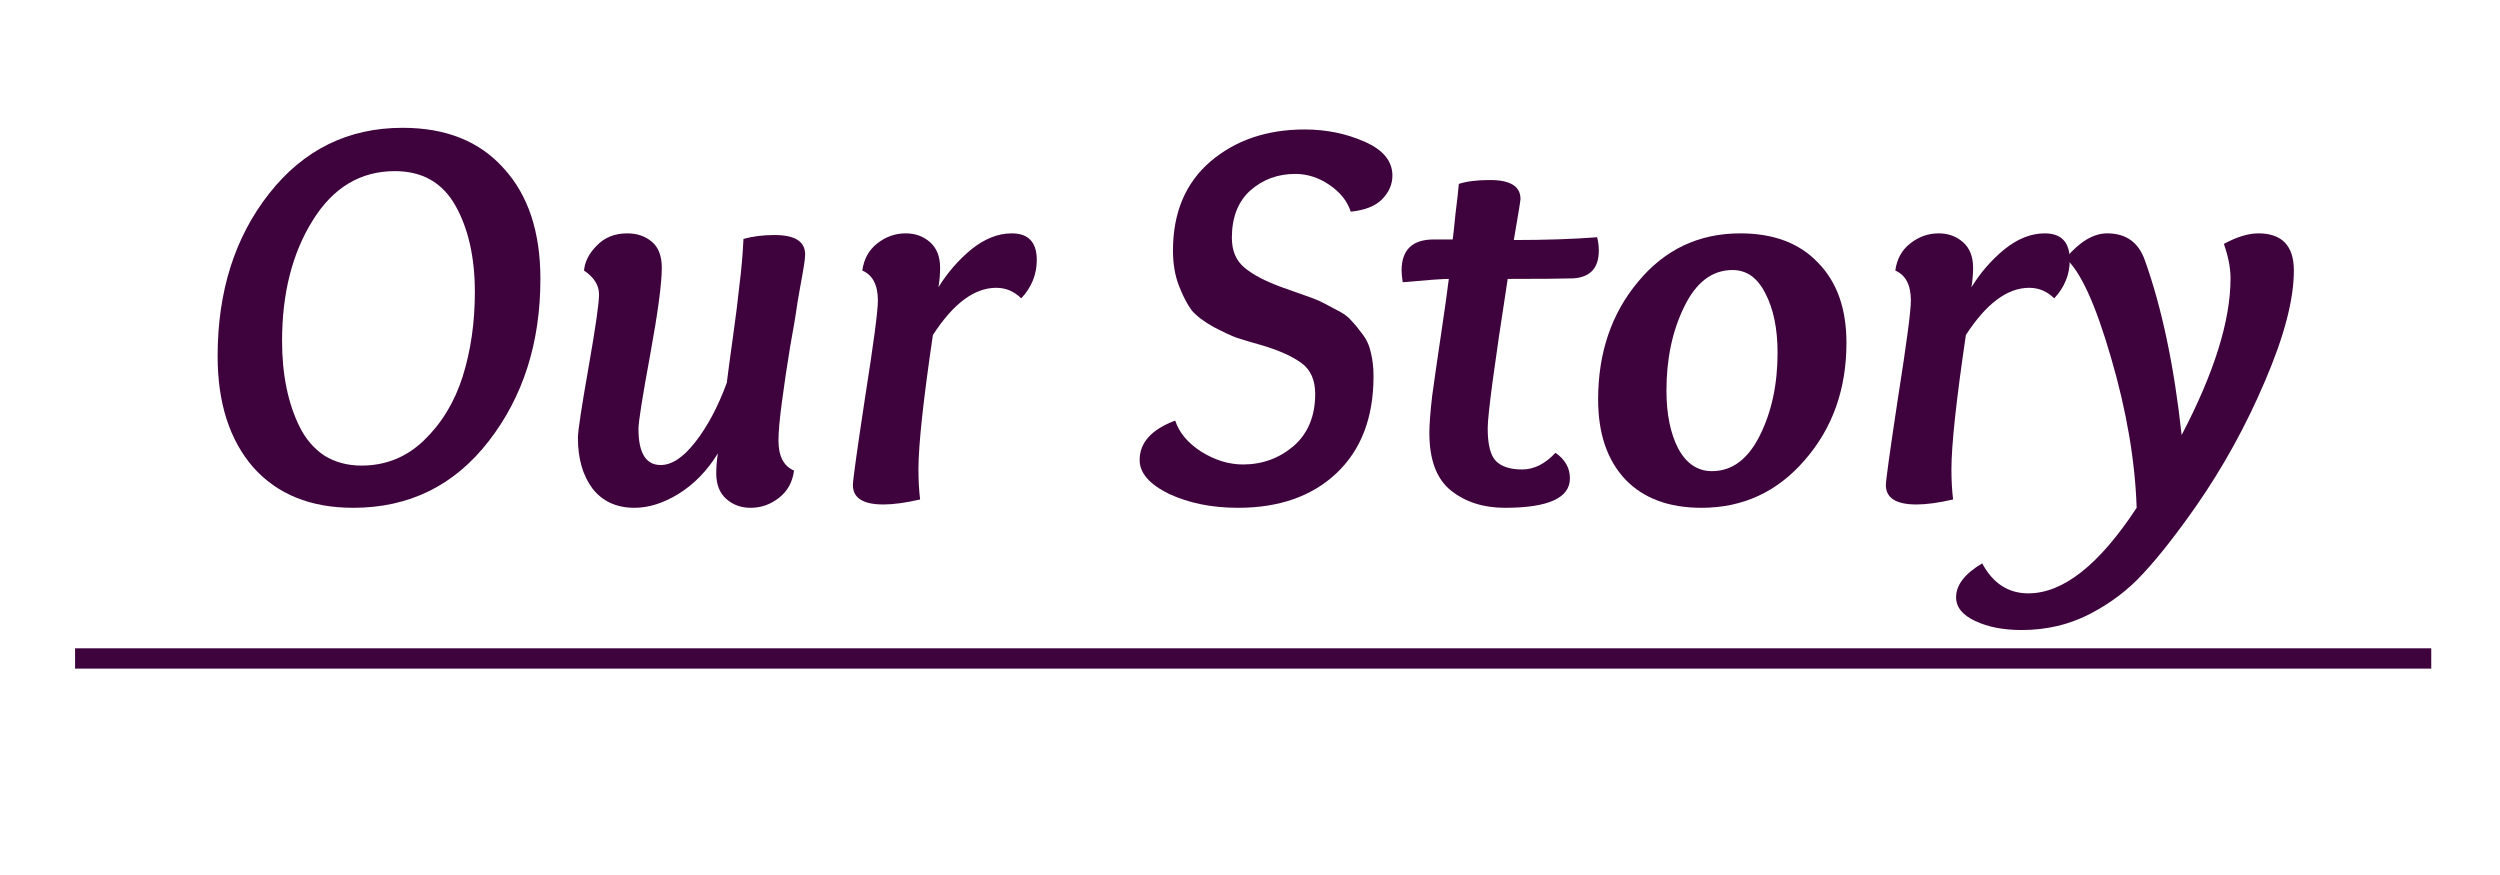 <?xml version="1.0" encoding="UTF-8" standalone="no"?>
<!-- Created with Inkscape (http://www.inkscape.org/) -->

<svg
   xmlns:dc="http://purl.org/dc/elements/1.1/"
   xmlns:cc="http://creativecommons.org/ns#"
   xmlns:rdf="http://www.w3.org/1999/02/22-rdf-syntax-ns#"
   xmlns:svg="http://www.w3.org/2000/svg"
   xmlns="http://www.w3.org/2000/svg"
   xmlns:sodipodi="http://sodipodi.sourceforge.net/DTD/sodipodi-0.dtd"
   xmlns:inkscape="http://www.inkscape.org/namespaces/inkscape"
   width="2in"
   height="0.7in"
   viewBox="0 0 180 63"
   id="svg2"
   version="1.1"
   inkscape:version="0.91 r13725"
   sodipodi:docname="head_os.svg">
  <defs
     id="defs4" />
  <sodipodi:namedview
     id="base"
     pagecolor="#ffffff"
     bordercolor="#666666"
     borderopacity="1.0"
     inkscape:pageopacity="0.0"
     inkscape:pageshadow="2"
     inkscape:zoom="1.979899"
     inkscape:cx="7.3850006"
     inkscape:cy="7.4676156"
     inkscape:document-units="px"
     inkscape:current-layer="layer1"
     showgrid="true"
     borderlayer="true"
     units="in"
     inkscape:window-width="1218"
     inkscape:window-height="758"
     inkscape:window-x="24"
     inkscape:window-y="0"
     inkscape:window-maximized="0"
     showguides="false">
    <inkscape:grid
       type="xygrid"
       id="grid4382" />
  </sodipodi:namedview>
  <g
     inkscape:label="Layer 1"
     inkscape:groupmode="layer"
     id="layer1"
     transform="translate(0,-989.362)">
    <g
       transform="translate(18.114,1062.219)"
       style="font-style:normal;font-weight:normal;font-size:40px;line-height:125%;font-family:sans-serif;letter-spacing:0px;word-spacing:0px;fill:#3e033d;fill-opacity:1;stroke:none;stroke-width:1px;stroke-linecap:butt;stroke-linejoin:miter;stroke-opacity:1"
       id="flowRoot4371">
      <path
         d="m 7.315,-36.295 q -4.6,0 -7.2,-2.92 -2.56,-2.96 -2.56,-8 0,-7 3.72,-11.72 3.72,-4.72 9.6,-4.72 4.68,0 7.28,2.92 2.64,2.88 2.64,7.96 0,6.88 -3.72,11.68 -3.72,4.8 -9.76,4.8 z m 3,-24.24 q -3.72,0 -5.92,3.56 -2.2,3.52 -2.2,8.68 0,1.8 0.32,3.36 0.32,1.56 0.96,2.84 0.64,1.28 1.76,2.04 1.16,0.72 2.68,0.72 2.6,0 4.48,-1.8 1.92,-1.84 2.8,-4.6 0.88,-2.8 0.88,-6.08 0,-3.76 -1.4,-6.24 -1.4,-2.48 -4.36,-2.48 z"
         style="font-style:italic;font-variant:normal;font-weight:bold;font-stretch:normal;font-size:40px;font-family:Overlock;-inkscape-font-specification:'Overlock Bold Italic';fill:#3e033d;fill-opacity:1"
         id="path4624" />
      <path
         d="m 29.536,-53.575 q 0,1.68 -0.84,6.28 -0.84,4.56 -0.84,5.32 0,2.6 1.6,2.6 1.2,0 2.48,-1.64 1.32,-1.68 2.28,-4.28 0.12,-1 0.44,-3.28 0.32,-2.28 0.48,-3.84 0.2,-1.56 0.28,-3.24 1,-0.28 2.24,-0.28 2.2,0 2.2,1.4 0,0.24 -0.08,0.76 -0.08,0.52 -0.28,1.6 -0.2,1.08 -0.32,1.96 0,0.08 -0.4,2.32 -0.36,2.2 -0.6,4.04 -0.24,1.8 -0.24,2.72 0,1.68 1.12,2.16 -0.16,1.24 -1.08,1.96 -0.92,0.72 -2.04,0.72 -1.04,0 -1.76,-0.64 -0.72,-0.64 -0.72,-1.84 0,-0.72 0.12,-1.44 -1.16,1.88 -2.84,2.92 -1.64,1 -3.16,1 -1.96,0 -3.04,-1.4 -1.04,-1.4 -1.04,-3.64 0,-0.72 0.76,-5.04 0.76,-4.32 0.76,-5.28 0,-1 -1.08,-1.72 0.08,-0.96 0.92,-1.8 0.84,-0.88 2.2,-0.88 1.04,0 1.76,0.6 0.72,0.6 0.72,1.88 z"
         style="font-style:italic;font-variant:normal;font-weight:bold;font-stretch:normal;font-size:40px;font-family:Overlock;-inkscape-font-specification:'Overlock Bold Italic';fill:#3e033d;fill-opacity:1"
         id="path4626" />
      <path
         d="m 53.614,-52.135 q -2.36,0 -4.56,3.4 -1.04,7.04 -1.04,9.68 0,1.16 0.12,2.16 -1.56,0.36 -2.64,0.36 -2.2,0 -2.2,-1.4 0,-0.52 0.88,-6.32 0.92,-5.84 0.92,-6.96 0,-1.68 -1.12,-2.16 0.16,-1.24 1.08,-1.96 0.92,-0.72 2.04,-0.72 1.04,0 1.76,0.64 0.72,0.64 0.72,1.84 0,0.68 -0.12,1.4 0.96,-1.56 2.36,-2.72 1.44,-1.16 2.92,-1.16 1.8,0 1.8,1.92 0,1.56 -1.12,2.76 -0.76,-0.76 -1.8,-0.76 z"
         style="font-style:italic;font-variant:normal;font-weight:bold;font-stretch:normal;font-size:40px;font-family:Overlock;-inkscape-font-specification:'Overlock Bold Italic';fill:#3e033d;fill-opacity:1"
         id="path4628" />
      <path
         d="m 79.14,-57.615 q -0.36,-1.12 -1.52,-1.92 -1.16,-0.8 -2.48,-0.8 -1.88,0 -3.24,1.2 -1.32,1.2 -1.32,3.4 0,1.4 0.92,2.16 0.92,0.76 2.68,1.4 0.24,0.08 1.24,0.44 1.04,0.36 1.4,0.52 0.36,0.16 1.16,0.6 0.84,0.4 1.16,0.8 0.36,0.36 0.8,0.96 0.48,0.6 0.64,1.36 0.2,0.76 0.2,1.72 0,4.48 -2.68,7 -2.64,2.48 -7.08,2.48 -2.8,0 -4.96,-1 -2.12,-1.04 -2.12,-2.44 0,-1.88 2.56,-2.84 0.44,1.32 1.88,2.24 1.48,0.92 3,0.92 2.08,0 3.64,-1.32 1.56,-1.36 1.56,-3.76 0,-1.48 -0.96,-2.2 -0.96,-0.72 -2.8,-1.28 -1.28,-0.36 -1.88,-0.56 -0.56,-0.2 -1.64,-0.76 -1.08,-0.6 -1.6,-1.2 -0.48,-0.64 -0.92,-1.76 -0.44,-1.12 -0.44,-2.56 0,-4.08 2.68,-6.4 2.72,-2.32 6.8,-2.32 2.32,0 4.32,0.88 2,0.88 2,2.44 0,0.96 -0.76,1.72 -0.72,0.72 -2.24,0.88 z"
         style="font-style:italic;font-variant:normal;font-weight:bold;font-stretch:normal;font-size:40px;font-family:Overlock;-inkscape-font-specification:'Overlock Bold Italic';fill:#3e033d;fill-opacity:1"
         id="path4630" />
      <path
         d="m 85.121,-55.615 1.36,0 q 0.04,-0.24 0.2,-1.84 0.2,-1.6 0.24,-2.16 0.84,-0.28 2.24,-0.28 2.2,0 2.2,1.36 0,0.2 -0.48,2.96 3.4,0 6,-0.2 0.12,0.48 0.12,0.96 0,1.88 -1.84,2 -1.24,0.04 -4.72,0.04 -1.44,9.28 -1.44,10.76 0,1.76 0.6,2.36 0.6,0.6 1.88,0.6 1.28,0 2.4,-1.2 1.04,0.72 1.04,1.84 0,2.12 -4.68,2.12 -2.32,0 -3.88,-1.24 -1.56,-1.24 -1.56,-4.16 0,-0.88 0.2,-2.64 0.24,-1.76 0.64,-4.44 0.4,-2.68 0.56,-4 -0.68,0 -3.32,0.24 -0.08,-0.56 -0.08,-0.84 0,-2.24 2.32,-2.24 z"
         style="font-style:italic;font-variant:normal;font-weight:bold;font-stretch:normal;font-size:40px;font-family:Overlock;-inkscape-font-specification:'Overlock Bold Italic';fill:#3e033d;fill-opacity:1"
         id="path4632" />
      <path
         d="m 104.391,-36.295 q -3.52,0 -5.48,-2.04 -1.96,-2.08 -1.96,-5.76 0,-5.04 2.88,-8.48 2.88,-3.48 7.36,-3.48 3.6,0 5.6,2.12 2.04,2.08 2.04,5.76 0,5 -3,8.44 -2.96,3.44 -7.44,3.44 z m 2.24,-17.12 q -2.2,0 -3.48,2.64 -1.28,2.6 -1.28,6.04 0,2.52 0.84,4.16 0.88,1.64 2.44,1.64 2.16,0 3.44,-2.56 1.28,-2.56 1.28,-5.96 0,-2.6 -0.88,-4.28 -0.84,-1.68 -2.36,-1.68 z"
         style="font-style:italic;font-variant:normal;font-weight:bold;font-stretch:normal;font-size:40px;font-family:Overlock;-inkscape-font-specification:'Overlock Bold Italic';fill:#3e033d;fill-opacity:1"
         id="path4634" />
      <path
         d="m 127.989,-52.135 q -2.36,0 -4.56,3.4 -1.04,7.04 -1.04,9.68 0,1.16 0.12,2.16 -1.56,0.36 -2.64,0.36 -2.2,0 -2.2,-1.4 0,-0.52 0.88,-6.32 0.92,-5.84 0.92,-6.96 0,-1.68 -1.12,-2.16 0.16,-1.24 1.08,-1.96 0.92,-0.72 2.04,-0.72 1.04,0 1.76,0.64 0.72,0.64 0.72,1.84 0,0.68 -0.12,1.4 0.96,-1.56 2.36,-2.72 1.44,-1.16 2.92,-1.16 1.8,0 1.8,1.92 0,1.56 -1.12,2.76 -0.76,-0.76 -1.8,-0.76 z"
         style="font-style:italic;font-variant:normal;font-weight:bold;font-stretch:normal;font-size:40px;font-family:Overlock;-inkscape-font-specification:'Overlock Bold Italic';fill:#3e033d;fill-opacity:1"
         id="path4636" />
      <path
         d="m 136.324,-54.095 q 1.84,5.16 2.64,12.56 3.52,-6.72 3.52,-11.28 0,-1.12 -0.48,-2.48 1.4,-0.76 2.48,-0.76 2.56,0 2.56,2.68 0,3.12 -2.08,7.96 -2.04,4.8 -4.96,9 -2.16,3.08 -3.8,4.84 -1.6,1.76 -3.84,2.92 -2.24,1.16 -4.92,1.16 -1.96,0 -3.32,-0.64 -1.4,-0.64 -1.4,-1.72 0,-1.32 1.88,-2.44 1.16,2.16 3.32,2.16 3.76,0 7.8,-6.16 -0.16,-5.04 -1.84,-10.8 -1.68,-5.8 -3.28,-7.16 1.52,-1.8 3,-1.8 2.04,0 2.72,1.96 z"
         style="font-style:italic;font-variant:normal;font-weight:bold;font-stretch:normal;font-size:40px;font-family:Overlock;-inkscape-font-specification:'Overlock Bold Italic';fill:#3e033d;fill-opacity:1"
         id="path4638" />
    </g>
    <rect
       style="opacity:1;fill:#3e033d;fill-opacity:1;stroke:none;stroke-width:10;stroke-miterlimit:4;stroke-dasharray:none;stroke-opacity:1"
       id="rect4602"
       width="169.645"
       height="1.463"
       x="5.405"
       y="1036.04"
       ry="7.7560777e-05" />
  </g>
</svg>
